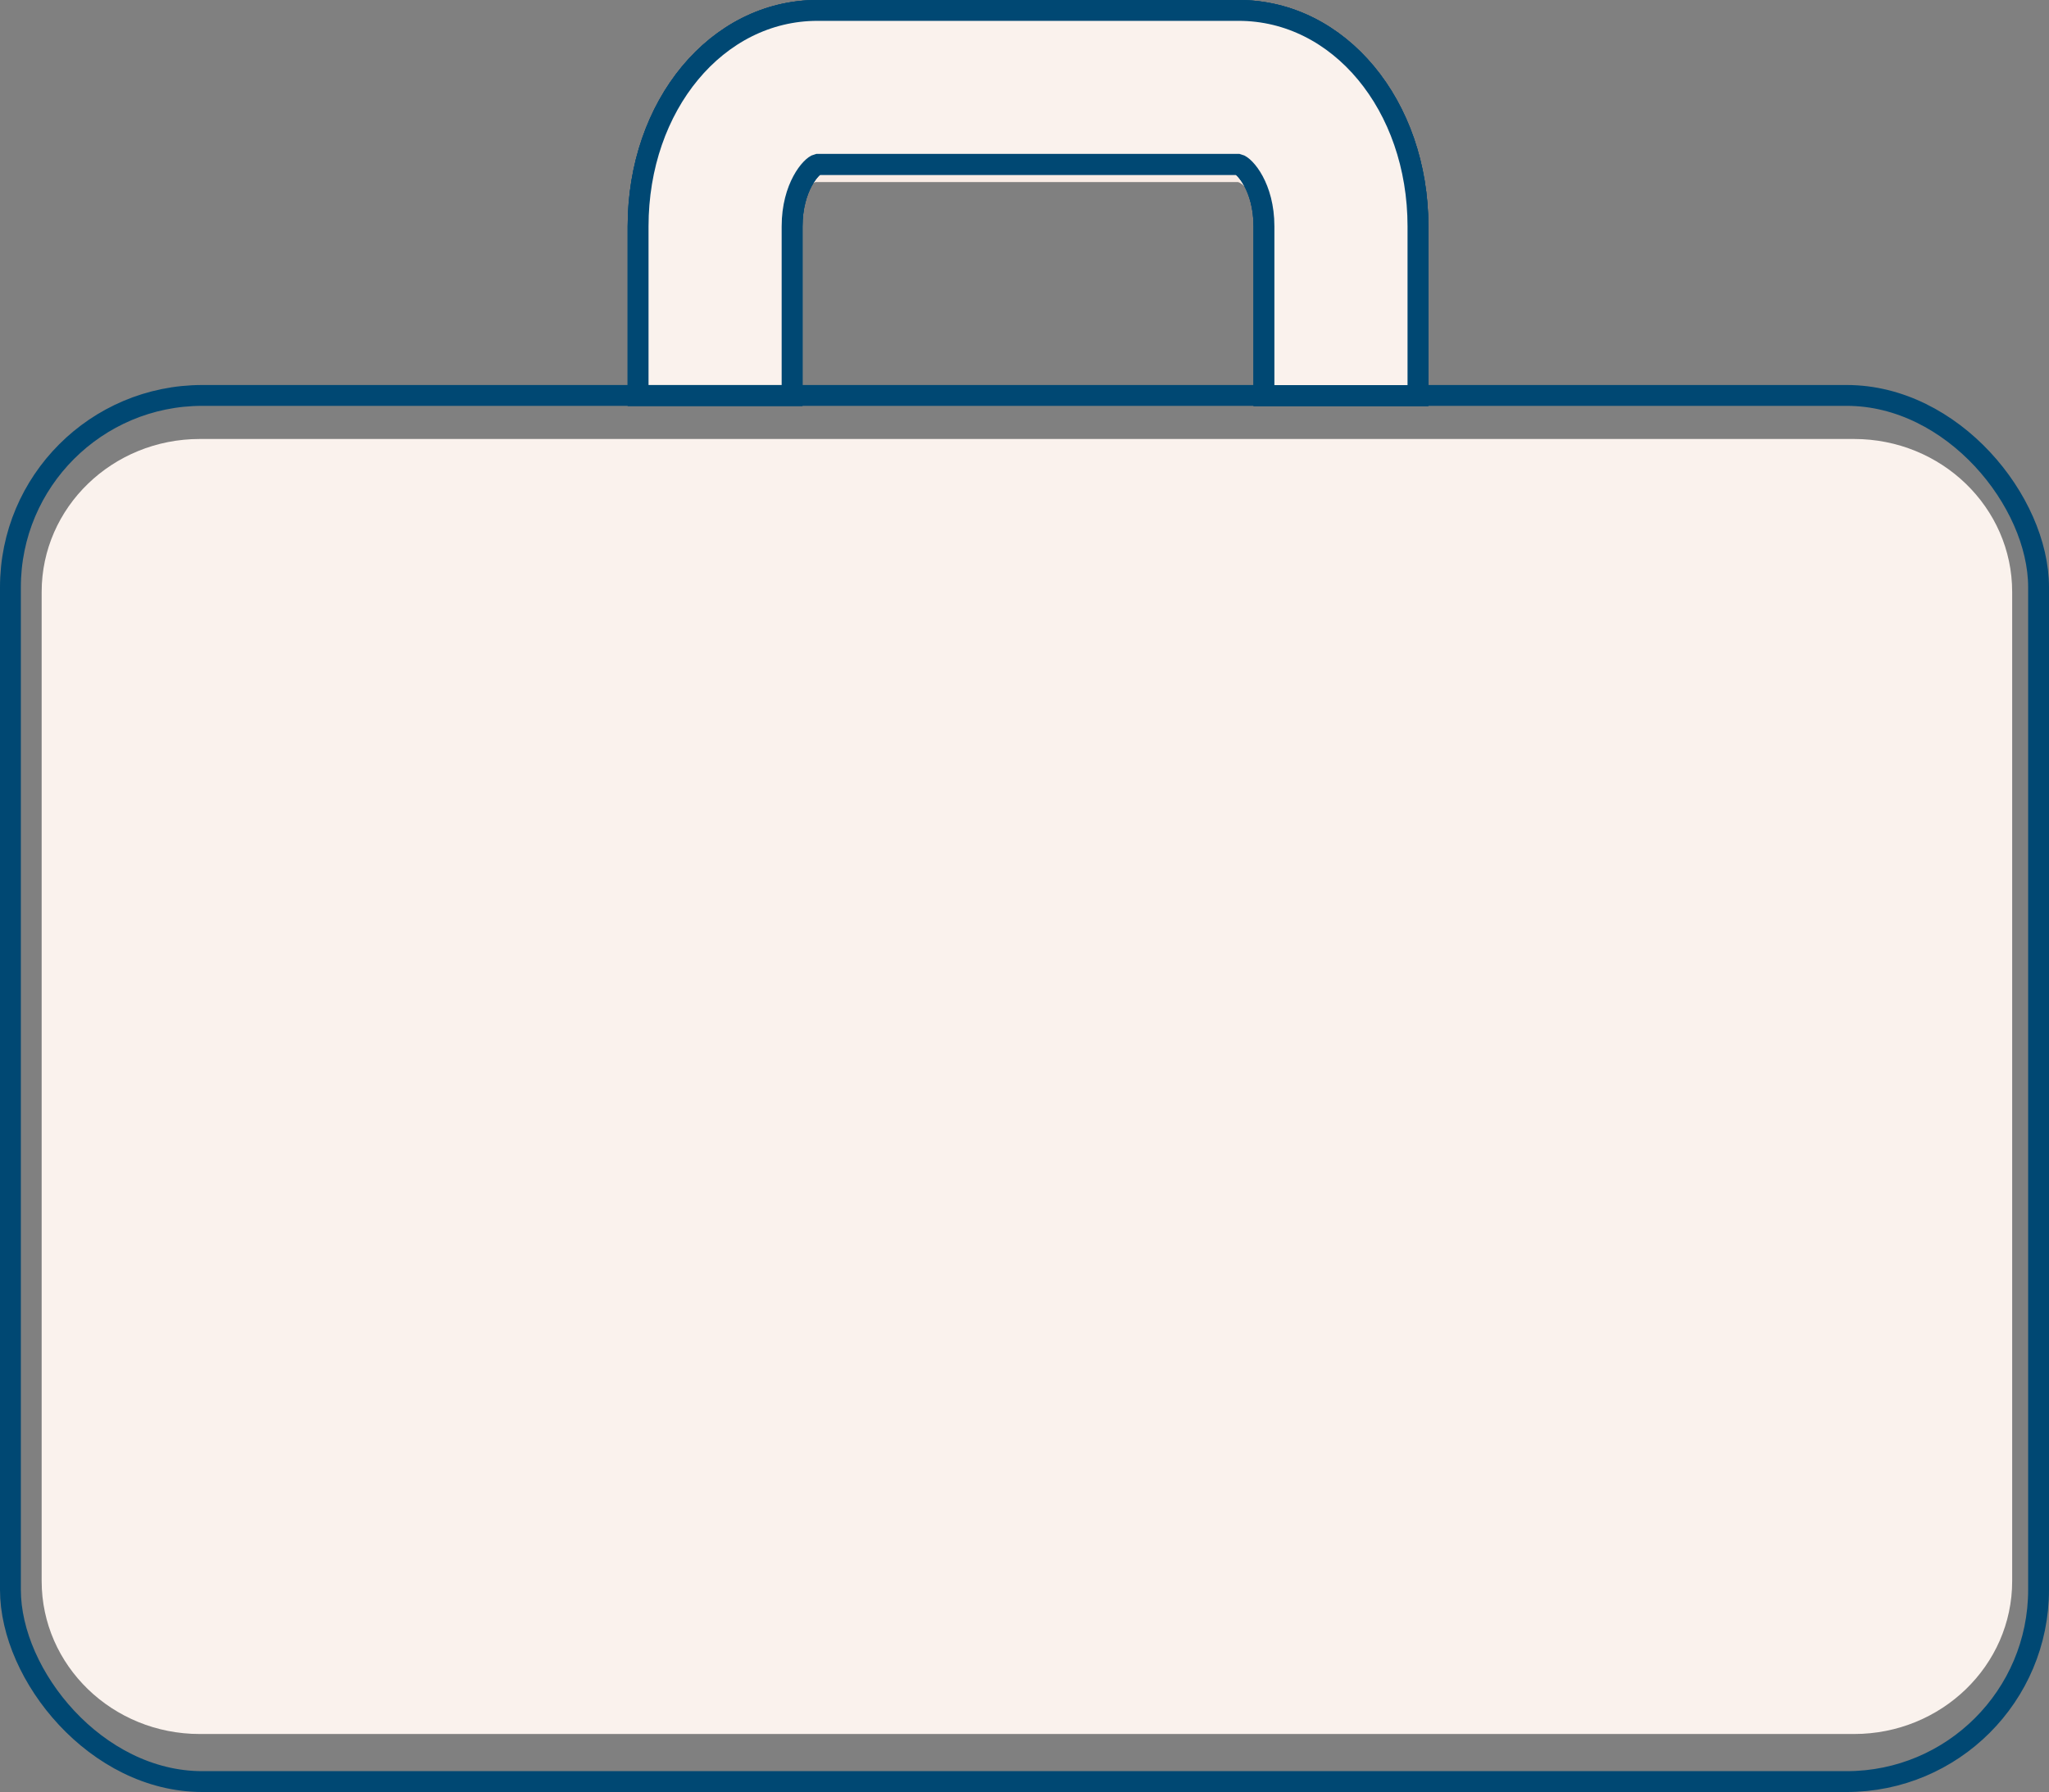 <svg xmlns="http://www.w3.org/2000/svg" width="245.633" height="214.88" viewBox="0 0 245.633 214.88"><rect x="0" y="0" width="245.633" height="214.88" fill="#808080" stroke="none"/><defs><style>.a{fill:#f9ece5;}.b,.d{fill:#faf2ed;}.c{fill:none;}.c,.d{stroke:#004873;stroke-miterlimit:10;stroke-width:2.5px;}</style></defs><g transform="translate(-167.996 463.69)"><path class="a" d="M560.3,86.029H541.793v-18.7c0-13.4,9.472-23.9,21.562-23.9h50.633c12.091,0,21.558,10.5,21.558,23.9V86.044H617.039V67.329c0-4.372-2.334-6.722-3.078-6.872H563.355c-.716.15-3.05,2.5-3.05,6.872Z" transform="translate(-297.567 -502.318)"/><path class="b" d="M18.95,0H217.274c10.466,0,18.95,8.209,18.95,18.336V136.95c0,10.126-8.484,18.336-18.95,18.336H18.95C8.484,155.286,0,147.077,0,136.95V18.336C0,8.209,8.484,0,18.95,0Z" transform="translate(172.99 -411.051)"/><g transform="translate(244.492 -462.44)"><path class="c" d="M560.317,88.726H541.858V68.46c0-14.521,9.445-25.9,21.5-25.9h50.489c12.055,0,21.5,11.379,21.5,25.9V88.742H616.886V68.46c0-4.733-2.327-7.281-3.069-7.445l-50.46,0c-.713.16-3.04,2.708-3.04,7.441Z" transform="translate(-541.858 -42.56)"/></g><path class="c" d="M560.317,88.726H541.858V68.46c0-14.521,9.445-25.9,21.5-25.9h50.489c12.055,0,21.5,11.379,21.5,25.9V88.742H616.886V68.46c0-4.733-2.327-7.281-3.069-7.445l-50.46,0c-.713.16-3.04,2.708-3.04,7.441Z" transform="translate(-297.366 -505)"/><rect class="c" width="243.133" height="166.214" rx="23" transform="translate(169.246 -416.274)"/><path class="d" d="M560.317,88.726H541.858V68.46c0-14.521,9.445-25.9,21.5-25.9h50.489c12.055,0,21.5,11.379,21.5,25.9V88.742H616.886V68.46c0-4.733-2.327-7.281-3.069-7.445l-50.46,0c-.713.16-3.04,2.708-3.04,7.441Z" transform="translate(-297.366 -505)"/></g></svg>